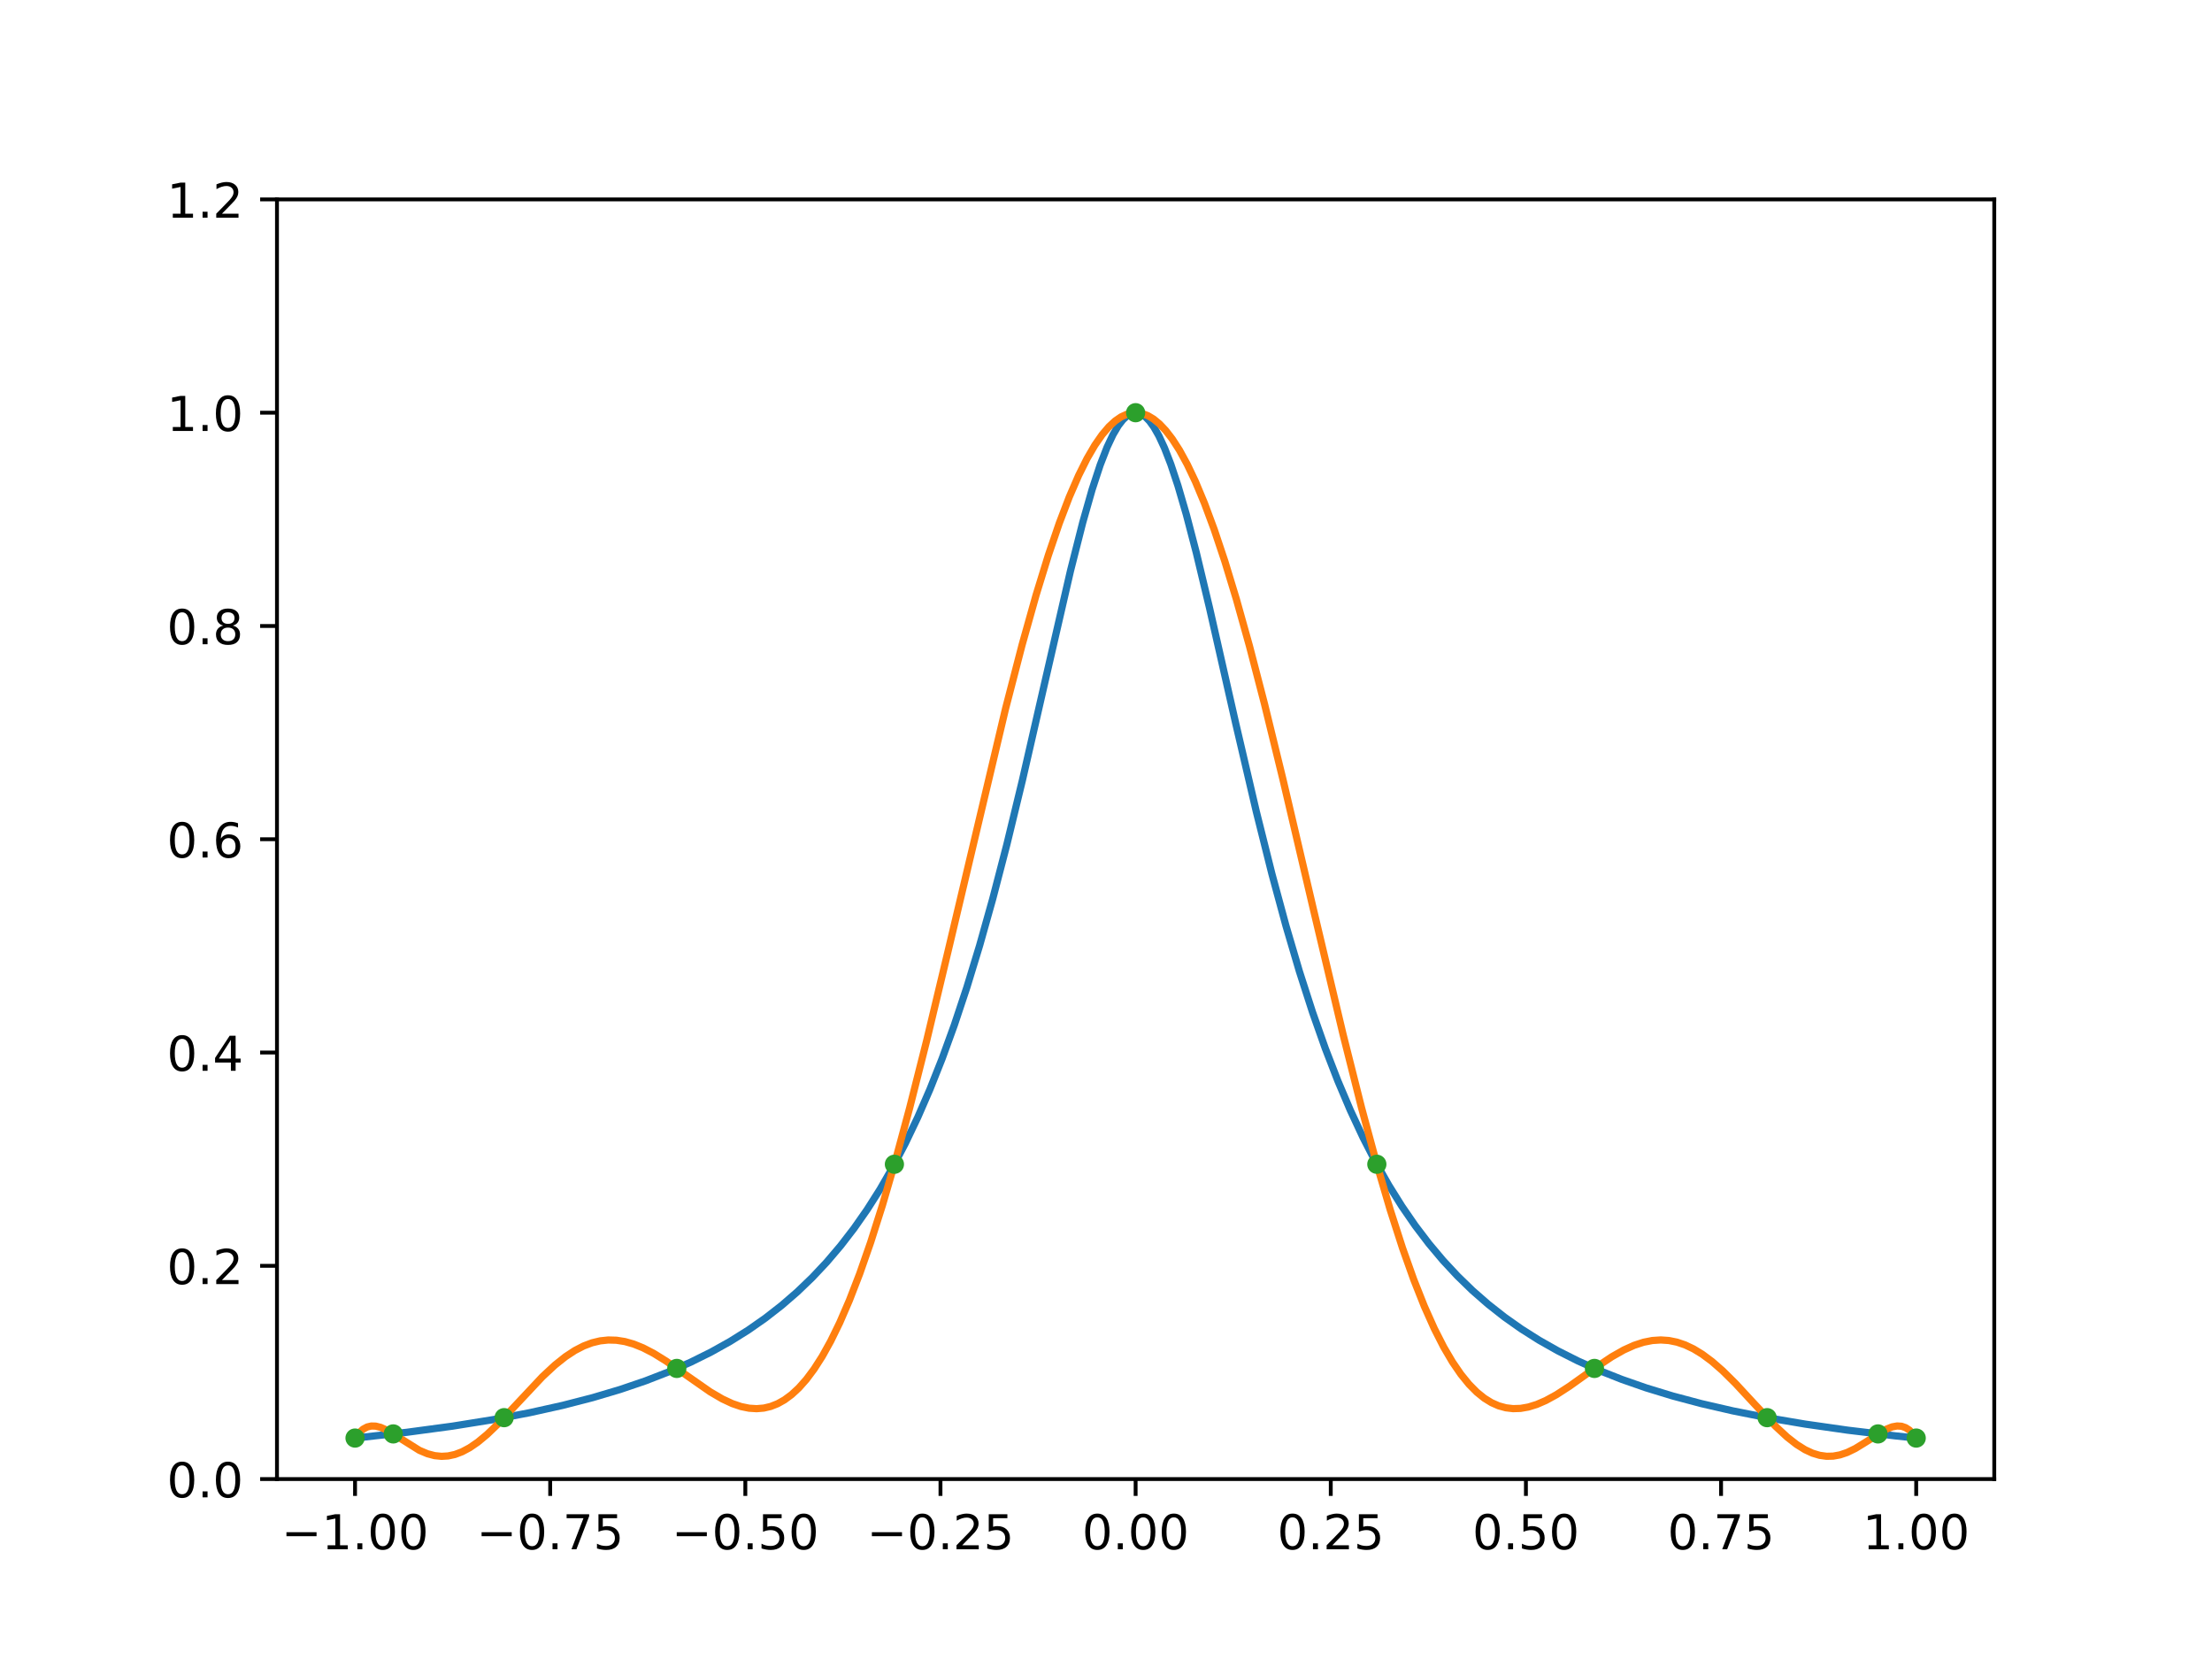 <svg xmlns="http://www.w3.org/2000/svg" xmlns:xlink="http://www.w3.org/1999/xlink" version="1.1" viewBox="0 0 460 345" viewport="0 0 400px 300px">
 <defs>
  <style type="text/css">
*{stroke-linecap:butt;stroke-linejoin:round;}
  </style>
 </defs>
 <g id="figure_1">
  <g id="patch_1">
   <path d="M 0 345.6  L 460.8 345.6  L 460.8 0  L 0 0  z " style="fill:#ffffff;"/>
  </g>
  <g id="axes_1">
   <g id="patch_2">
    <path d="M 57.6 307.584  L 414.72 307.584  L 414.72 41.472  L 57.6 41.472  z " style="fill:#ffffff;"/>
   </g>
   <g id="matplotlib.axis_1">
    <g id="xtick_1">
     <g id="line2d_1">
      <defs>
       <path d="M 0 0  L 0 3.5  " id="mdf0ae893ca" style="stroke:#000000;stroke-width:0.8;"/>
      </defs>
      <g>
       <use style="stroke:#000000;stroke-width:0.8;" x="73.833" xlink:href="#mdf0ae893ca" y="307.584"/>
      </g>
     </g>
     <g id="text_1">
      <!-- &#8722;1.00 -->
      <defs>
       <path d="M 10.594 35.5  L 73.188 35.5  L 73.188 27.203  L 10.594 27.203  z " id="DejaVuSans-2212"/>
       <path d="M 12.406 8.297  L 28.516 8.297  L 28.516 63.922  L 10.984 60.406  L 10.984 69.391  L 28.422 72.906  L 38.281 72.906  L 38.281 8.297  L 54.391 8.297  L 54.391 0  L 12.406 0  z " id="DejaVuSans-31"/>
       <path d="M 10.688 12.406  L 21 12.406  L 21 0  L 10.688 0  z " id="DejaVuSans-2e"/>
       <path d="M 31.781 66.406  Q 24.172 66.406 20.328 58.906  Q 16.5 51.422 16.5 36.375  Q 16.5 21.391 20.328 13.891  Q 24.172 6.391 31.781 6.391  Q 39.453 6.391 43.281 13.891  Q 47.125 21.391 47.125 36.375  Q 47.125 51.422 43.281 58.906  Q 39.453 66.406 31.781 66.406  z M 31.781 74.219  Q 44.047 74.219 50.516 64.516  Q 56.984 54.828 56.984 36.375  Q 56.984 17.969 50.516 8.266  Q 44.047 -1.422 31.781 -1.422  Q 19.531 -1.422 13.062 8.266  Q 6.594 17.969 6.594 36.375  Q 6.594 54.828 13.062 64.516  Q 19.531 74.219 31.781 74.219  z " id="DejaVuSans-30"/>
      </defs>
      <g transform="translate(58.51 322.182)scale(0.1 -0.1)">
       <use xlink:href="#DejaVuSans-2212"/>
       <use x="83.789" xlink:href="#DejaVuSans-31"/>
       <use x="147.412" xlink:href="#DejaVuSans-2e"/>
       <use x="179.199" xlink:href="#DejaVuSans-30"/>
       <use x="242.822" xlink:href="#DejaVuSans-30"/>
      </g>
     </g>
    </g>
    <g id="xtick_2">
     <g id="line2d_2">
      <g>
       <use style="stroke:#000000;stroke-width:0.8;" x="114.415" xlink:href="#mdf0ae893ca" y="307.584"/>
      </g>
     </g>
     <g id="text_2">
      <!-- &#8722;0.75 -->
      <defs>
       <path d="M 8.203 72.906  L 55.078 72.906  L 55.078 68.703  L 28.609 0  L 18.312 0  L 43.219 64.594  L 8.203 64.594  z " id="DejaVuSans-37"/>
       <path d="M 10.797 72.906  L 49.516 72.906  L 49.516 64.594  L 19.828 64.594  L 19.828 46.734  Q 21.969 47.469 24.109 47.828  Q 26.266 48.188 28.422 48.188  Q 40.625 48.188 47.75 41.5  Q 54.891 34.812 54.891 23.391  Q 54.891 11.625 47.562 5.094  Q 40.234 -1.422 26.906 -1.422  Q 22.312 -1.422 17.547 -0.641  Q 12.797 0.141 7.719 1.703  L 7.719 11.625  Q 12.109 9.234 16.797 8.062  Q 21.484 6.891 26.703 6.891  Q 35.156 6.891 40.078 11.328  Q 45.016 15.766 45.016 23.391  Q 45.016 31 40.078 35.438  Q 35.156 39.891 26.703 39.891  Q 22.75 39.891 18.812 39.016  Q 14.891 38.141 10.797 36.281  z " id="DejaVuSans-35"/>
      </defs>
      <g transform="translate(99.092 322.182)scale(0.1 -0.1)">
       <use xlink:href="#DejaVuSans-2212"/>
       <use x="83.789" xlink:href="#DejaVuSans-30"/>
       <use x="147.412" xlink:href="#DejaVuSans-2e"/>
       <use x="179.199" xlink:href="#DejaVuSans-37"/>
       <use x="242.822" xlink:href="#DejaVuSans-35"/>
      </g>
     </g>
    </g>
    <g id="xtick_3">
     <g id="line2d_3">
      <g>
       <use style="stroke:#000000;stroke-width:0.8;" x="154.996" xlink:href="#mdf0ae893ca" y="307.584"/>
      </g>
     </g>
     <g id="text_3">
      <!-- &#8722;0.50 -->
      <g transform="translate(139.674 322.182)scale(0.1 -0.1)">
       <use xlink:href="#DejaVuSans-2212"/>
       <use x="83.789" xlink:href="#DejaVuSans-30"/>
       <use x="147.412" xlink:href="#DejaVuSans-2e"/>
       <use x="179.199" xlink:href="#DejaVuSans-35"/>
       <use x="242.822" xlink:href="#DejaVuSans-30"/>
      </g>
     </g>
    </g>
    <g id="xtick_4">
     <g id="line2d_4">
      <g>
       <use style="stroke:#000000;stroke-width:0.8;" x="195.578" xlink:href="#mdf0ae893ca" y="307.584"/>
      </g>
     </g>
     <g id="text_4">
      <!-- &#8722;0.25 -->
      <defs>
       <path d="M 19.188 8.297  L 53.609 8.297  L 53.609 0  L 7.328 0  L 7.328 8.297  Q 12.938 14.109 22.625 23.891  Q 32.328 33.688 34.812 36.531  Q 39.547 41.844 41.422 45.531  Q 43.312 49.219 43.312 52.781  Q 43.312 58.594 39.234 62.25  Q 35.156 65.922 28.609 65.922  Q 23.969 65.922 18.812 64.312  Q 13.672 62.703 7.812 59.422  L 7.812 69.391  Q 13.766 71.781 18.938 73  Q 24.125 74.219 28.422 74.219  Q 39.75 74.219 46.484 68.547  Q 53.219 62.891 53.219 53.422  Q 53.219 48.922 51.531 44.891  Q 49.859 40.875 45.406 35.406  Q 44.188 33.984 37.641 27.219  Q 31.109 20.453 19.188 8.297  z " id="DejaVuSans-32"/>
      </defs>
      <g transform="translate(180.256 322.182)scale(0.1 -0.1)">
       <use xlink:href="#DejaVuSans-2212"/>
       <use x="83.789" xlink:href="#DejaVuSans-30"/>
       <use x="147.412" xlink:href="#DejaVuSans-2e"/>
       <use x="179.199" xlink:href="#DejaVuSans-32"/>
       <use x="242.822" xlink:href="#DejaVuSans-35"/>
      </g>
     </g>
    </g>
    <g id="xtick_5">
     <g id="line2d_5">
      <g>
       <use style="stroke:#000000;stroke-width:0.8;" x="236.16" xlink:href="#mdf0ae893ca" y="307.584"/>
      </g>
     </g>
     <g id="text_5">
      <!-- 0.00 -->
      <g transform="translate(225.027 322.182)scale(0.1 -0.1)">
       <use xlink:href="#DejaVuSans-30"/>
       <use x="63.623" xlink:href="#DejaVuSans-2e"/>
       <use x="95.41" xlink:href="#DejaVuSans-30"/>
       <use x="159.033" xlink:href="#DejaVuSans-30"/>
      </g>
     </g>
    </g>
    <g id="xtick_6">
     <g id="line2d_6">
      <g>
       <use style="stroke:#000000;stroke-width:0.8;" x="276.742" xlink:href="#mdf0ae893ca" y="307.584"/>
      </g>
     </g>
     <g id="text_6">
      <!-- 0.25 -->
      <g transform="translate(265.609 322.182)scale(0.1 -0.1)">
       <use xlink:href="#DejaVuSans-30"/>
       <use x="63.623" xlink:href="#DejaVuSans-2e"/>
       <use x="95.41" xlink:href="#DejaVuSans-32"/>
       <use x="159.033" xlink:href="#DejaVuSans-35"/>
      </g>
     </g>
    </g>
    <g id="xtick_7">
     <g id="line2d_7">
      <g>
       <use style="stroke:#000000;stroke-width:0.8;" x="317.324" xlink:href="#mdf0ae893ca" y="307.584"/>
      </g>
     </g>
     <g id="text_7">
      <!-- 0.50 -->
      <g transform="translate(306.191 322.182)scale(0.1 -0.1)">
       <use xlink:href="#DejaVuSans-30"/>
       <use x="63.623" xlink:href="#DejaVuSans-2e"/>
       <use x="95.41" xlink:href="#DejaVuSans-35"/>
       <use x="159.033" xlink:href="#DejaVuSans-30"/>
      </g>
     </g>
    </g>
    <g id="xtick_8">
     <g id="line2d_8">
      <g>
       <use style="stroke:#000000;stroke-width:0.8;" x="357.905" xlink:href="#mdf0ae893ca" y="307.584"/>
      </g>
     </g>
     <g id="text_8">
      <!-- 0.75 -->
      <g transform="translate(346.773 322.182)scale(0.1 -0.1)">
       <use xlink:href="#DejaVuSans-30"/>
       <use x="63.623" xlink:href="#DejaVuSans-2e"/>
       <use x="95.41" xlink:href="#DejaVuSans-37"/>
       <use x="159.033" xlink:href="#DejaVuSans-35"/>
      </g>
     </g>
    </g>
    <g id="xtick_9">
     <g id="line2d_9">
      <g>
       <use style="stroke:#000000;stroke-width:0.8;" x="398.487" xlink:href="#mdf0ae893ca" y="307.584"/>
      </g>
     </g>
     <g id="text_9">
      <!-- 1.00 -->
      <g transform="translate(387.354 322.182)scale(0.1 -0.1)">
       <use xlink:href="#DejaVuSans-31"/>
       <use x="63.623" xlink:href="#DejaVuSans-2e"/>
       <use x="95.41" xlink:href="#DejaVuSans-30"/>
       <use x="159.033" xlink:href="#DejaVuSans-30"/>
      </g>
     </g>
    </g>
   </g>
   <g id="matplotlib.axis_2">
    <g id="ytick_1">
     <g id="line2d_10">
      <defs>
       <path d="M 0 0  L -3.5 0  " id="m295a4d8165" style="stroke:#000000;stroke-width:0.8;"/>
      </defs>
      <g>
       <use style="stroke:#000000;stroke-width:0.8;" x="57.6" xlink:href="#m295a4d8165" y="307.584"/>
      </g>
     </g>
     <g id="text_10">
      <!-- 0.0 -->
      <g transform="translate(34.697 311.383)scale(0.1 -0.1)">
       <use xlink:href="#DejaVuSans-30"/>
       <use x="63.623" xlink:href="#DejaVuSans-2e"/>
       <use x="95.41" xlink:href="#DejaVuSans-30"/>
      </g>
     </g>
    </g>
    <g id="ytick_2">
     <g id="line2d_11">
      <g>
       <use style="stroke:#000000;stroke-width:0.8;" x="57.6" xlink:href="#m295a4d8165" y="263.232"/>
      </g>
     </g>
     <g id="text_11">
      <!-- 0.2 -->
      <g transform="translate(34.697 267.031)scale(0.1 -0.1)">
       <use xlink:href="#DejaVuSans-30"/>
       <use x="63.623" xlink:href="#DejaVuSans-2e"/>
       <use x="95.41" xlink:href="#DejaVuSans-32"/>
      </g>
     </g>
    </g>
    <g id="ytick_3">
     <g id="line2d_12">
      <g>
       <use style="stroke:#000000;stroke-width:0.8;" x="57.6" xlink:href="#m295a4d8165" y="218.88"/>
      </g>
     </g>
     <g id="text_12">
      <!-- 0.4 -->
      <defs>
       <path d="M 37.797 64.312  L 12.891 25.391  L 37.797 25.391  z M 35.203 72.906  L 47.609 72.906  L 47.609 25.391  L 58.016 25.391  L 58.016 17.188  L 47.609 17.188  L 47.609 0  L 37.797 0  L 37.797 17.188  L 4.891 17.188  L 4.891 26.703  z " id="DejaVuSans-34"/>
      </defs>
      <g transform="translate(34.697 222.679)scale(0.1 -0.1)">
       <use xlink:href="#DejaVuSans-30"/>
       <use x="63.623" xlink:href="#DejaVuSans-2e"/>
       <use x="95.41" xlink:href="#DejaVuSans-34"/>
      </g>
     </g>
    </g>
    <g id="ytick_4">
     <g id="line2d_13">
      <g>
       <use style="stroke:#000000;stroke-width:0.8;" x="57.6" xlink:href="#m295a4d8165" y="174.528"/>
      </g>
     </g>
     <g id="text_13">
      <!-- 0.6 -->
      <defs>
       <path d="M 33.016 40.375  Q 26.375 40.375 22.484 35.828  Q 18.609 31.297 18.609 23.391  Q 18.609 15.531 22.484 10.953  Q 26.375 6.391 33.016 6.391  Q 39.656 6.391 43.531 10.953  Q 47.406 15.531 47.406 23.391  Q 47.406 31.297 43.531 35.828  Q 39.656 40.375 33.016 40.375  z M 52.594 71.297  L 52.594 62.312  Q 48.875 64.062 45.094 64.984  Q 41.312 65.922 37.594 65.922  Q 27.828 65.922 22.672 59.328  Q 17.531 52.734 16.797 39.406  Q 19.672 43.656 24.016 45.922  Q 28.375 48.188 33.594 48.188  Q 44.578 48.188 50.953 41.516  Q 57.328 34.859 57.328 23.391  Q 57.328 12.156 50.688 5.359  Q 44.047 -1.422 33.016 -1.422  Q 20.359 -1.422 13.672 8.266  Q 6.984 17.969 6.984 36.375  Q 6.984 53.656 15.188 63.938  Q 23.391 74.219 37.203 74.219  Q 40.922 74.219 44.703 73.484  Q 48.484 72.75 52.594 71.297  z " id="DejaVuSans-36"/>
      </defs>
      <g transform="translate(34.697 178.327)scale(0.1 -0.1)">
       <use xlink:href="#DejaVuSans-30"/>
       <use x="63.623" xlink:href="#DejaVuSans-2e"/>
       <use x="95.41" xlink:href="#DejaVuSans-36"/>
      </g>
     </g>
    </g>
    <g id="ytick_5">
     <g id="line2d_14">
      <g>
       <use style="stroke:#000000;stroke-width:0.8;" x="57.6" xlink:href="#m295a4d8165" y="130.176"/>
      </g>
     </g>
     <g id="text_14">
      <!-- 0.8 -->
      <defs>
       <path d="M 31.781 34.625  Q 24.75 34.625 20.719 30.859  Q 16.703 27.094 16.703 20.516  Q 16.703 13.922 20.719 10.156  Q 24.75 6.391 31.781 6.391  Q 38.812 6.391 42.859 10.172  Q 46.922 13.969 46.922 20.516  Q 46.922 27.094 42.891 30.859  Q 38.875 34.625 31.781 34.625  z M 21.922 38.812  Q 15.578 40.375 12.031 44.719  Q 8.5 49.078 8.5 55.328  Q 8.5 64.062 14.719 69.141  Q 20.953 74.219 31.781 74.219  Q 42.672 74.219 48.875 69.141  Q 55.078 64.062 55.078 55.328  Q 55.078 49.078 51.531 44.719  Q 48 40.375 41.703 38.812  Q 48.828 37.156 52.797 32.312  Q 56.781 27.484 56.781 20.516  Q 56.781 9.906 50.312 4.234  Q 43.844 -1.422 31.781 -1.422  Q 19.734 -1.422 13.25 4.234  Q 6.781 9.906 6.781 20.516  Q 6.781 27.484 10.781 32.312  Q 14.797 37.156 21.922 38.812  z M 18.312 54.391  Q 18.312 48.734 21.844 45.562  Q 25.391 42.391 31.781 42.391  Q 38.141 42.391 41.719 45.562  Q 45.312 48.734 45.312 54.391  Q 45.312 60.062 41.719 63.234  Q 38.141 66.406 31.781 66.406  Q 25.391 66.406 21.844 63.234  Q 18.312 60.062 18.312 54.391  z " id="DejaVuSans-38"/>
      </defs>
      <g transform="translate(34.697 133.975)scale(0.1 -0.1)">
       <use xlink:href="#DejaVuSans-30"/>
       <use x="63.623" xlink:href="#DejaVuSans-2e"/>
       <use x="95.41" xlink:href="#DejaVuSans-38"/>
      </g>
     </g>
    </g>
    <g id="ytick_6">
     <g id="line2d_15">
      <g>
       <use style="stroke:#000000;stroke-width:0.8;" x="57.6" xlink:href="#m295a4d8165" y="85.824"/>
      </g>
     </g>
     <g id="text_15">
      <!-- 1.0 -->
      <g transform="translate(34.697 89.623)scale(0.1 -0.1)">
       <use xlink:href="#DejaVuSans-31"/>
       <use x="63.623" xlink:href="#DejaVuSans-2e"/>
       <use x="95.41" xlink:href="#DejaVuSans-30"/>
      </g>
     </g>
    </g>
    <g id="ytick_7">
     <g id="line2d_16">
      <g>
       <use style="stroke:#000000;stroke-width:0.8;" x="57.6" xlink:href="#m295a4d8165" y="41.472"/>
      </g>
     </g>
     <g id="text_16">
      <!-- 1.2 -->
      <g transform="translate(34.697 45.271)scale(0.1 -0.1)">
       <use xlink:href="#DejaVuSans-31"/>
       <use x="63.623" xlink:href="#DejaVuSans-2e"/>
       <use x="95.41" xlink:href="#DejaVuSans-32"/>
      </g>
     </g>
    </g>
   </g>
   <g id="line2d_17">
    <path clip-path="url(#p23bf870b95)" d="M 73.833 299.055  L 84.613 297.853  L 94.095 296.578  L 102.538 295.223  L 110.136 293.783  L 117.02 292.255  L 123.255 290.648  L 128.97 288.95  L 134.231 287.159  L 139.101 285.269  L 143.647 283.268  L 147.869 281.171  L 151.83 278.959  L 155.597 276.603  L 159.169 274.105  L 162.546 271.475  L 165.793 268.663  L 168.911 265.669  L 171.898 262.493  L 174.82 259.056  L 177.613 255.431  L 180.341 251.529  L 183.003 247.337  L 185.666 242.723  L 188.264 237.771  L 190.862 232.33  L 193.394 226.507  L 195.927 220.13  L 198.46 213.156  L 201.058 205.345  L 203.721 196.615  L 206.448 186.902  L 209.371 175.654  L 212.618 162.247  L 216.969 143.247  L 222.619 118.685  L 225.152 108.69  L 227.1 101.845  L 228.789 96.695  L 230.218 93.013  L 231.452 90.392  L 232.556 88.524  L 233.53 87.27  L 234.439 86.445  L 235.218 86.01  L 235.998 85.83  L 236.712 85.888  L 237.426 86.161  L 238.206 86.701  L 239.05 87.567  L 239.959 88.82  L 240.998 90.642  L 242.167 93.165  L 243.466 96.514  L 244.96 101.002  L 246.713 107.017  L 248.792 114.981  L 251.519 126.381  L 256.975 150.424  L 261.261 168.79  L 264.508 181.758  L 267.43 192.548  L 270.223 202.026  L 272.951 210.5  L 275.613 218.05  L 278.211 224.767  L 280.809 230.887  L 283.472 236.591  L 286.134 241.769  L 288.797 246.471  L 291.525 250.842  L 294.317 254.896  L 297.175 258.653  L 300.097 262.128  L 303.085 265.339  L 306.202 268.366  L 309.449 271.207  L 312.826 273.864  L 316.333 276.343  L 320.035 278.689  L 323.932 280.895  L 328.088 282.993  L 332.504 284.971  L 337.245 286.848  L 342.311 288.615  L 347.831 290.301  L 353.806 291.891  L 360.365 293.402  L 367.509 294.816  L 375.432 296.155  L 384.265 297.417  L 394.136 298.598  L 398.487 299.055  L 398.487 299.055  " style="fill:none;stroke:#1f77b4;stroke-linecap:square;stroke-width:1.5;"/>
   </g>
   <g id="line2d_18">
    <path clip-path="url(#p23bf870b95)" d="M 73.833 299.055  L 74.677 297.949  L 75.521 297.198  L 76.366 296.747  L 77.21 296.55  L 78.119 296.571  L 79.158 296.83  L 80.392 297.378  L 82.081 298.388  L 87.211 301.606  L 88.9 302.318  L 90.393 302.71  L 91.822 302.854  L 93.186 302.774  L 94.615 302.464  L 96.108 301.899  L 97.667 301.064  L 99.356 299.907  L 101.304 298.291  L 103.642 296.048  L 106.954 292.526  L 112.799 286.297  L 115.397 283.881  L 117.605 282.124  L 119.553 280.845  L 121.372 279.905  L 123.125 279.243  L 124.814 278.838  L 126.502 278.661  L 128.191 278.709  L 129.944 278.986  L 131.763 279.501  L 133.711 280.287  L 135.919 281.428  L 138.517 283.037  L 142.154 285.582  L 147.674 289.432  L 150.207 290.915  L 152.285 291.886  L 154.103 292.503  L 155.792 292.847  L 157.351 292.944  L 158.844 292.818  L 160.273 292.48  L 161.702 291.917  L 163.131 291.117  L 164.624 290.014  L 166.118 288.63  L 167.677 286.875  L 169.3 284.702  L 170.989 282.064  L 172.742 278.911  L 174.626 275.056  L 176.639 270.406  L 178.782 264.867  L 181.055 258.354  L 183.523 250.583  L 186.186 241.449  L 189.173 230.387  L 192.68 216.503  L 197.161 197.782  L 209.111 147.374  L 212.553 134.099  L 215.475 123.699  L 218.008 115.475  L 220.281 108.809  L 222.359 103.366  L 224.308 98.871  L 226.061 95.357  L 227.685 92.572  L 229.179 90.42  L 230.607 88.74  L 231.906 87.539  L 233.14 86.69  L 234.309 86.15  L 235.413 85.877  L 236.517 85.836  L 237.621 86.027  L 238.725 86.449  L 239.894 87.147  L 241.128 88.161  L 242.427 89.534  L 243.791 91.307  L 245.285 93.631  L 246.908 96.598  L 248.597 100.155  L 250.48 104.666  L 252.493 110.085  L 254.701 116.688  L 257.104 124.586  L 259.832 134.34  L 262.949 146.339  L 266.781 162.012  L 273.016 188.613  L 279.315 215.177  L 283.147 230.387  L 286.329 242.141  L 289.122 251.645  L 291.655 259.516  L 293.993 266.091  L 296.201 271.658  L 298.279 276.304  L 300.227 280.128  L 302.046 283.227  L 303.799 285.789  L 305.488 287.865  L 307.111 289.506  L 308.67 290.765  L 310.164 291.689  L 311.657 292.35  L 313.151 292.76  L 314.645 292.936  L 316.203 292.886  L 317.827 292.603  L 319.58 292.062  L 321.464 291.245  L 323.672 290.035  L 326.4 288.267  L 331.595 284.558  L 335.167 282.162  L 337.7 280.727  L 339.843 279.763  L 341.791 279.127  L 343.61 278.767  L 345.363 278.652  L 347.052 278.768  L 348.74 279.111  L 350.429 279.683  L 352.182 280.515  L 354.001 281.624  L 356.014 283.121  L 358.222 285.047  L 360.885 287.682  L 364.911 292.028  L 369.263 296.634  L 371.665 298.859  L 373.614 300.381  L 375.367 301.476  L 376.926 302.199  L 378.42 302.648  L 379.848 302.843  L 381.212 302.811  L 382.641 302.552  L 384.135 302.049  L 385.823 301.231  L 387.901 299.955  L 392.188 297.245  L 393.487 296.726  L 394.526 296.539  L 395.435 296.599  L 396.279 296.888  L 397.059 297.394  L 397.838 298.171  L 398.487 299.055  L 398.487 299.055  " style="fill:none;stroke:#ff7f0e;stroke-linecap:square;stroke-width:1.5;"/>
   </g>
   <g id="line2d_19">
    <defs>
     <path d="M 0 1.5  C 0.398 1.5 0.779 1.342 1.061 1.061  C 1.342 0.779 1.5 0.398 1.5 0  C 1.5 -0.398 1.342 -0.779 1.061 -1.061  C 0.779 -1.342 0.398 -1.5 0 -1.5  C -0.398 -1.5 -0.779 -1.342 -1.061 -1.061  C -1.342 -0.779 -1.5 -0.398 -1.5 0  C -1.5 0.398 -1.342 0.779 -1.061 1.061  C -0.779 1.342 -0.398 1.5 0 1.5  z " id="m6355b3580a" style="stroke:#2ca02c;"/>
    </defs>
    <g clip-path="url(#p23bf870b95)">
     <use style="fill:#2ca02c;stroke:#2ca02c;" x="73.833" xlink:href="#m6355b3580a" y="299.055"/>
     <use style="fill:#2ca02c;stroke:#2ca02c;" x="81.778" xlink:href="#m6355b3580a" y="298.192"/>
     <use style="fill:#2ca02c;stroke:#2ca02c;" x="104.834" xlink:href="#m6355b3580a" y="294.812"/>
     <use style="fill:#2ca02c;stroke:#2ca02c;" x="140.746" xlink:href="#m6355b3580a" y="284.573"/>
     <use style="fill:#2ca02c;stroke:#2ca02c;" x="185.998" xlink:href="#m6355b3580a" y="242.116"/>
     <use style="fill:#2ca02c;stroke:#2ca02c;" x="236.16" xlink:href="#m6355b3580a" y="85.824"/>
     <use style="fill:#2ca02c;stroke:#2ca02c;" x="286.322" xlink:href="#m6355b3580a" y="242.116"/>
     <use style="fill:#2ca02c;stroke:#2ca02c;" x="331.574" xlink:href="#m6355b3580a" y="284.573"/>
     <use style="fill:#2ca02c;stroke:#2ca02c;" x="367.486" xlink:href="#m6355b3580a" y="294.812"/>
     <use style="fill:#2ca02c;stroke:#2ca02c;" x="390.542" xlink:href="#m6355b3580a" y="298.192"/>
     <use style="fill:#2ca02c;stroke:#2ca02c;" x="398.487" xlink:href="#m6355b3580a" y="299.055"/>
    </g>
   </g>
   <g id="patch_3">
    <path d="M 57.6 307.584  L 57.6 41.472  " style="fill:none;stroke:#000000;stroke-linecap:square;stroke-linejoin:miter;stroke-width:0.8;"/>
   </g>
   <g id="patch_4">
    <path d="M 414.72 307.584  L 414.72 41.472  " style="fill:none;stroke:#000000;stroke-linecap:square;stroke-linejoin:miter;stroke-width:0.8;"/>
   </g>
   <g id="patch_5">
    <path d="M 57.6 307.584  L 414.72 307.584  " style="fill:none;stroke:#000000;stroke-linecap:square;stroke-linejoin:miter;stroke-width:0.8;"/>
   </g>
   <g id="patch_6">
    <path d="M 57.6 41.472  L 414.72 41.472  " style="fill:none;stroke:#000000;stroke-linecap:square;stroke-linejoin:miter;stroke-width:0.8;"/>
   </g>
  </g>
 </g>
 <defs>
  <clipPath id="p23bf870b95">
   <rect height="266.112" width="357.12" x="57.6" y="41.472"/>
  </clipPath>
 </defs>
</svg>